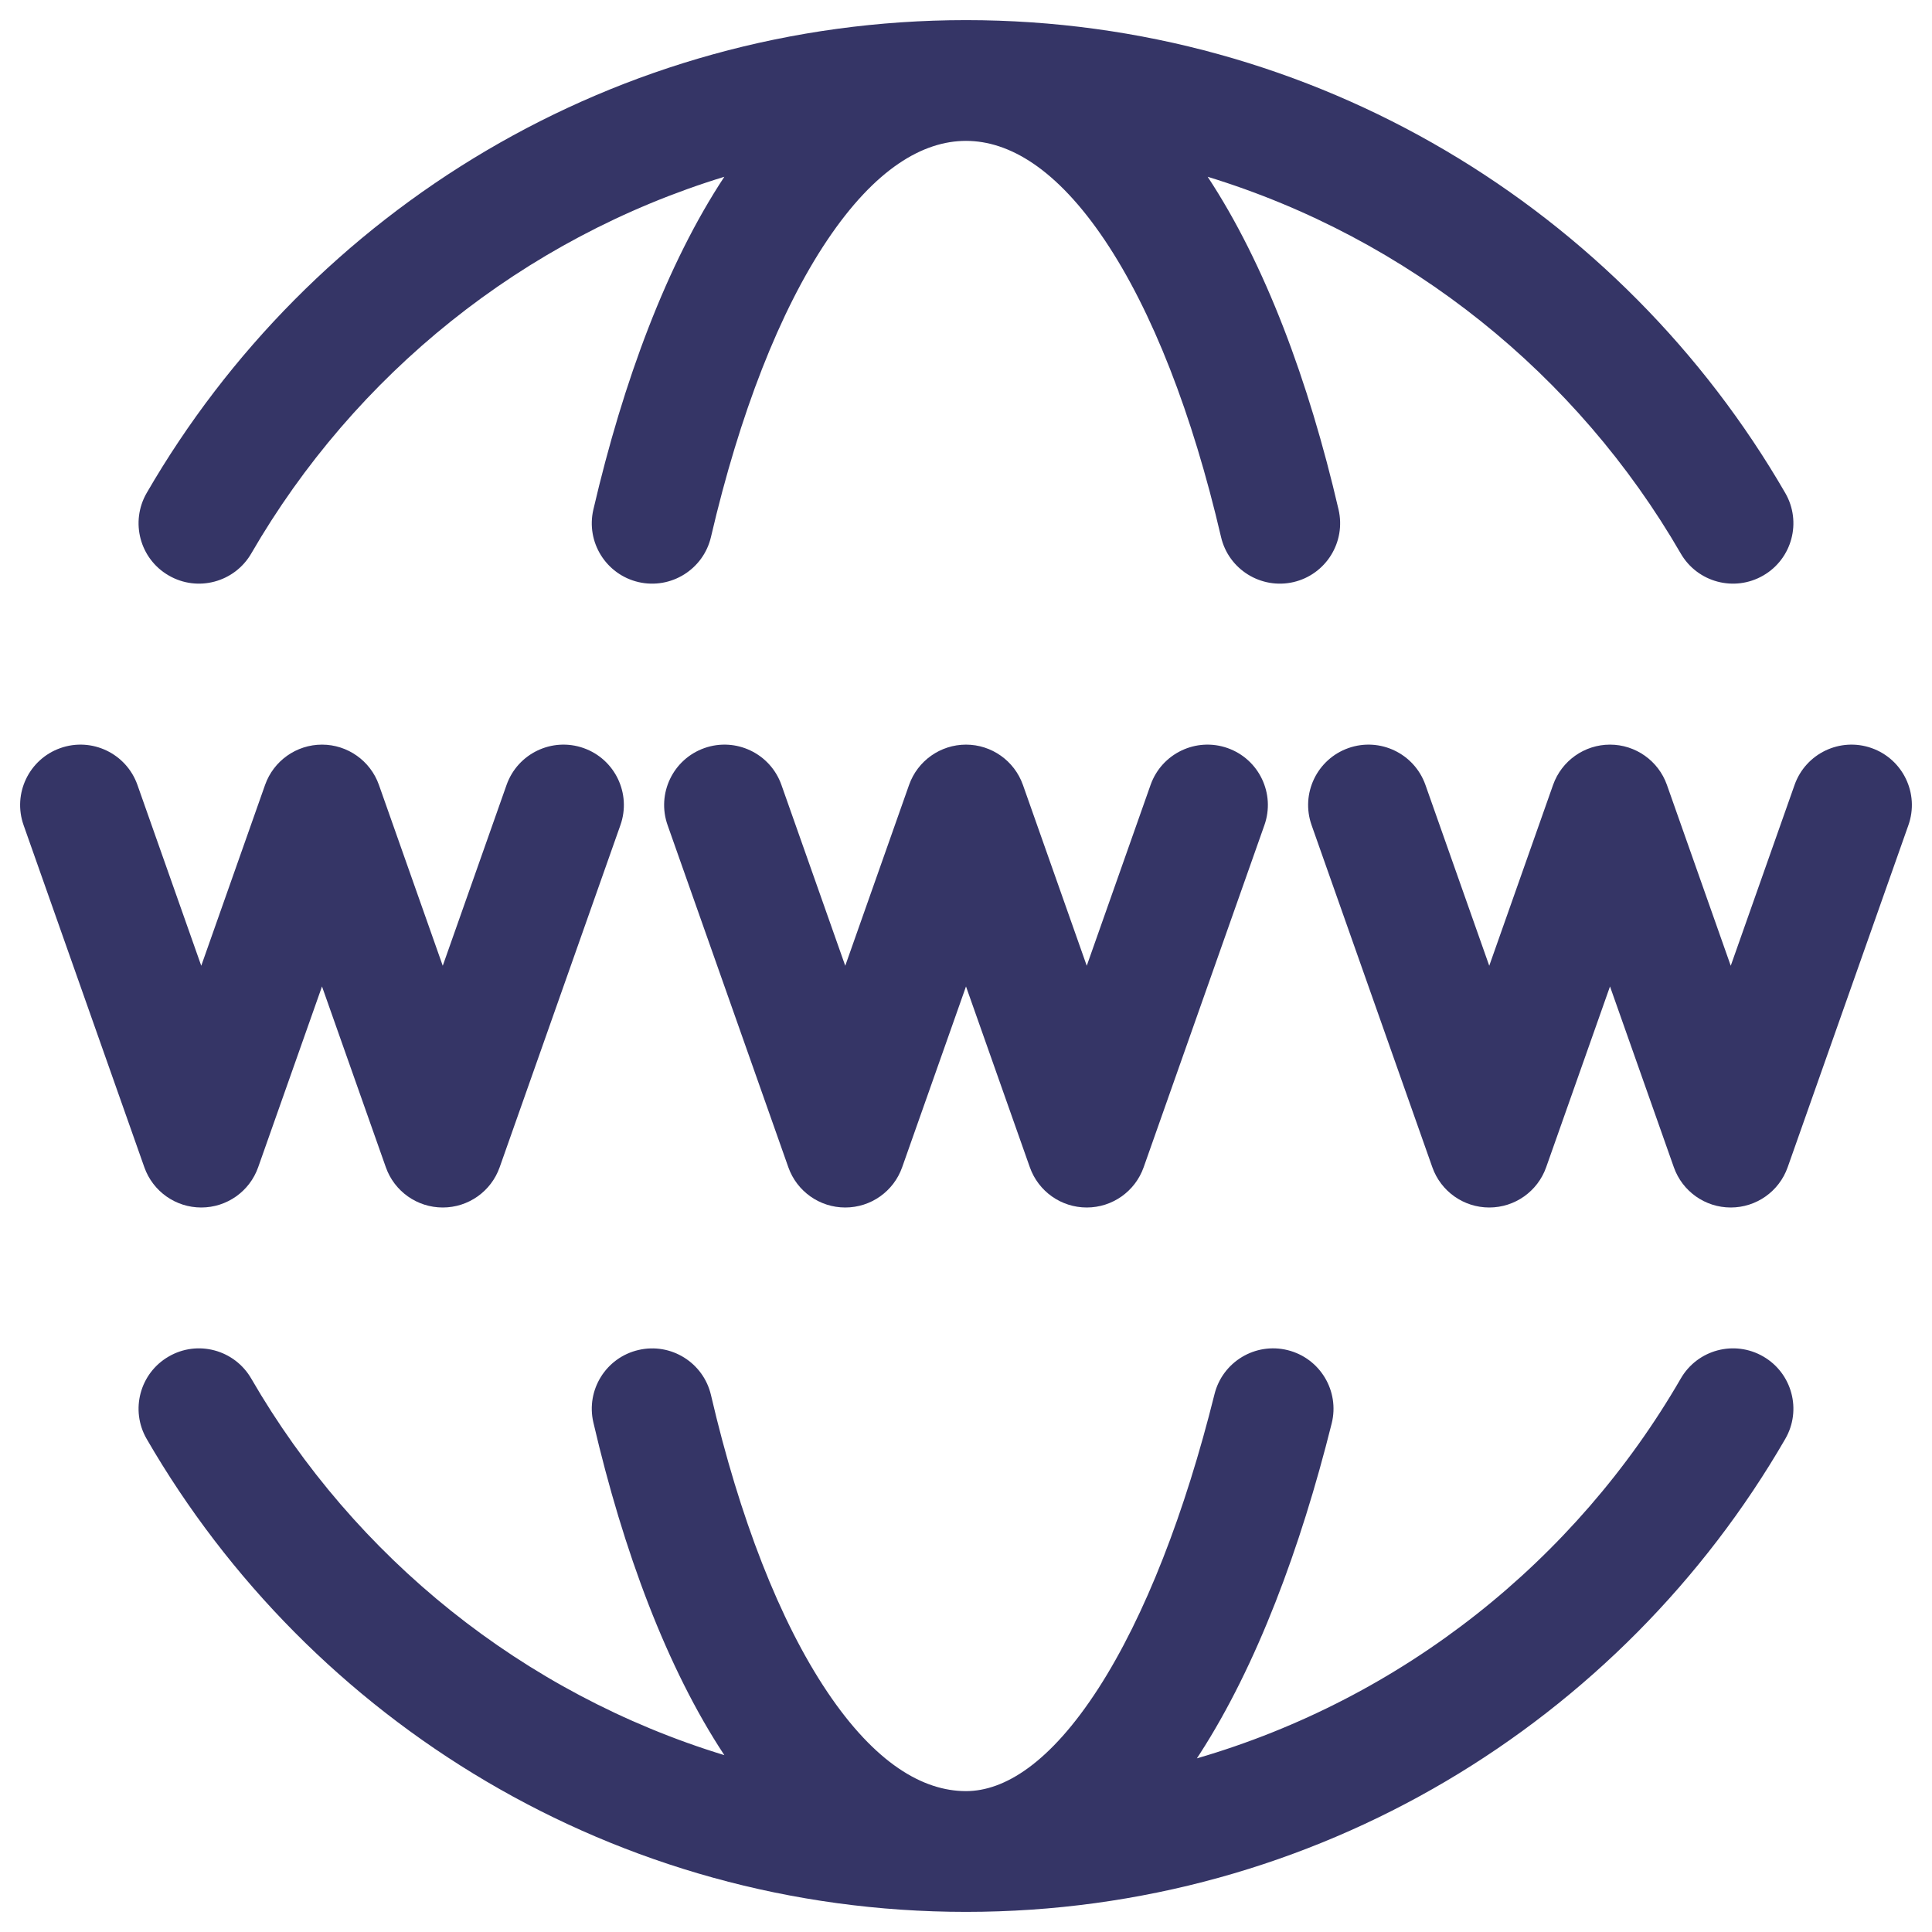 <svg width="24" height="24" viewBox="0 0 24 24" fill="none" xmlns="http://www.w3.org/2000/svg">
<g clip-path="url(#clip0_9001_279718)">
<path d="M3.121 6.876C4.406 4.654 6.499 2.961 8.998 2.196C8.286 3.276 7.744 4.727 7.371 6.33C7.277 6.734 7.528 7.137 7.932 7.231C8.335 7.324 8.738 7.073 8.832 6.67C9.188 5.14 9.687 3.861 10.276 2.984C10.872 2.096 11.465 1.75 12 1.75C12.535 1.75 13.127 2.096 13.724 2.984C14.313 3.861 14.812 5.14 15.168 6.67C15.261 7.073 15.665 7.324 16.068 7.231C16.471 7.137 16.722 6.734 16.628 6.33C16.256 4.727 15.714 3.276 15.002 2.196C17.5 2.961 19.594 4.654 20.879 6.876C21.086 7.234 21.545 7.357 21.904 7.149C22.262 6.942 22.385 6.483 22.177 6.124C20.147 2.614 16.35 0.25 12 0.25C7.65 0.25 3.853 2.614 1.822 6.124C1.615 6.483 1.737 6.942 2.096 7.149C2.454 7.357 2.913 7.234 3.121 6.876Z" fill="#353566"/>
<path d="M16.543 17.681C16.643 17.279 16.398 16.872 15.996 16.772C15.594 16.672 15.187 16.917 15.087 17.319C14.722 18.785 14.226 20.073 13.644 20.975C13.044 21.904 12.475 22.25 12 22.25C11.465 22.25 10.872 21.904 10.276 21.016C9.687 20.139 9.188 18.86 8.832 17.33C8.738 16.927 8.335 16.676 7.932 16.77C7.528 16.863 7.277 17.267 7.371 17.67C7.744 19.273 8.286 20.724 8.998 21.803C6.499 21.04 4.406 19.346 3.121 17.125C2.913 16.766 2.454 16.643 2.096 16.851C1.737 17.058 1.615 17.517 1.822 17.875C3.853 21.386 7.65 23.75 12 23.75C16.35 23.75 20.147 21.386 22.177 17.875C22.385 17.517 22.262 17.058 21.904 16.851C21.545 16.643 21.086 16.766 20.879 17.125C19.571 19.386 17.426 21.099 14.868 21.843L14.904 21.788C15.61 20.695 16.156 19.232 16.543 17.681Z" fill="#353566"/>
<path d="M17.707 9.75C17.569 9.36 17.141 9.155 16.75 9.293C16.36 9.431 16.155 9.859 16.293 10.25L17.793 14.5C17.899 14.8 18.182 15 18.5 15C18.818 15 19.101 14.8 19.207 14.5L20 12.254L20.793 14.5C20.899 14.8 21.182 15 21.5 15C21.818 15 22.101 14.8 22.207 14.5L23.707 10.25C23.845 9.859 23.64 9.431 23.25 9.293C22.859 9.155 22.431 9.36 22.293 9.75L21.5 11.997L20.707 9.75C20.601 9.451 20.318 9.25 20 9.25C19.682 9.25 19.399 9.451 19.293 9.75L18.5 11.997L17.707 9.75Z" fill="#353566"/>
<path d="M8.75 9.293C9.141 9.155 9.569 9.36 9.707 9.75L10.5 11.997L11.293 9.75C11.399 9.451 11.682 9.25 12 9.25C12.318 9.25 12.601 9.451 12.707 9.75L13.5 11.997L14.293 9.75C14.431 9.36 14.859 9.155 15.25 9.293C15.64 9.431 15.845 9.859 15.707 10.25L14.207 14.5C14.101 14.8 13.818 15 13.5 15C13.182 15 12.899 14.8 12.793 14.5L12 12.254L11.207 14.5C11.101 14.8 10.818 15 10.5 15C10.182 15 9.899 14.8 9.793 14.5L8.293 10.25C8.155 9.859 8.36 9.431 8.75 9.293Z" fill="#353566"/>
<path d="M1.707 9.75C1.569 9.36 1.141 9.155 0.75 9.293C0.36 9.431 0.155 9.859 0.293 10.25L1.793 14.5C1.899 14.8 2.182 15 2.5 15C2.818 15 3.101 14.8 3.207 14.5L4 12.254L4.793 14.5C4.899 14.8 5.182 15 5.5 15C5.818 15 6.101 14.8 6.207 14.5L7.707 10.25C7.845 9.859 7.64 9.431 7.25 9.293C6.859 9.155 6.431 9.36 6.293 9.75L5.5 11.997L4.707 9.75C4.601 9.451 4.318 9.25 4 9.25C3.682 9.25 3.399 9.451 3.293 9.75L2.5 11.997L1.707 9.75Z" fill="#353566"/>
</g>
<defs>
<clipPath id="clip0_9001_279718">
<rect width="24" height="24" fill="white"/>
</clipPath>
</defs>
</svg>
